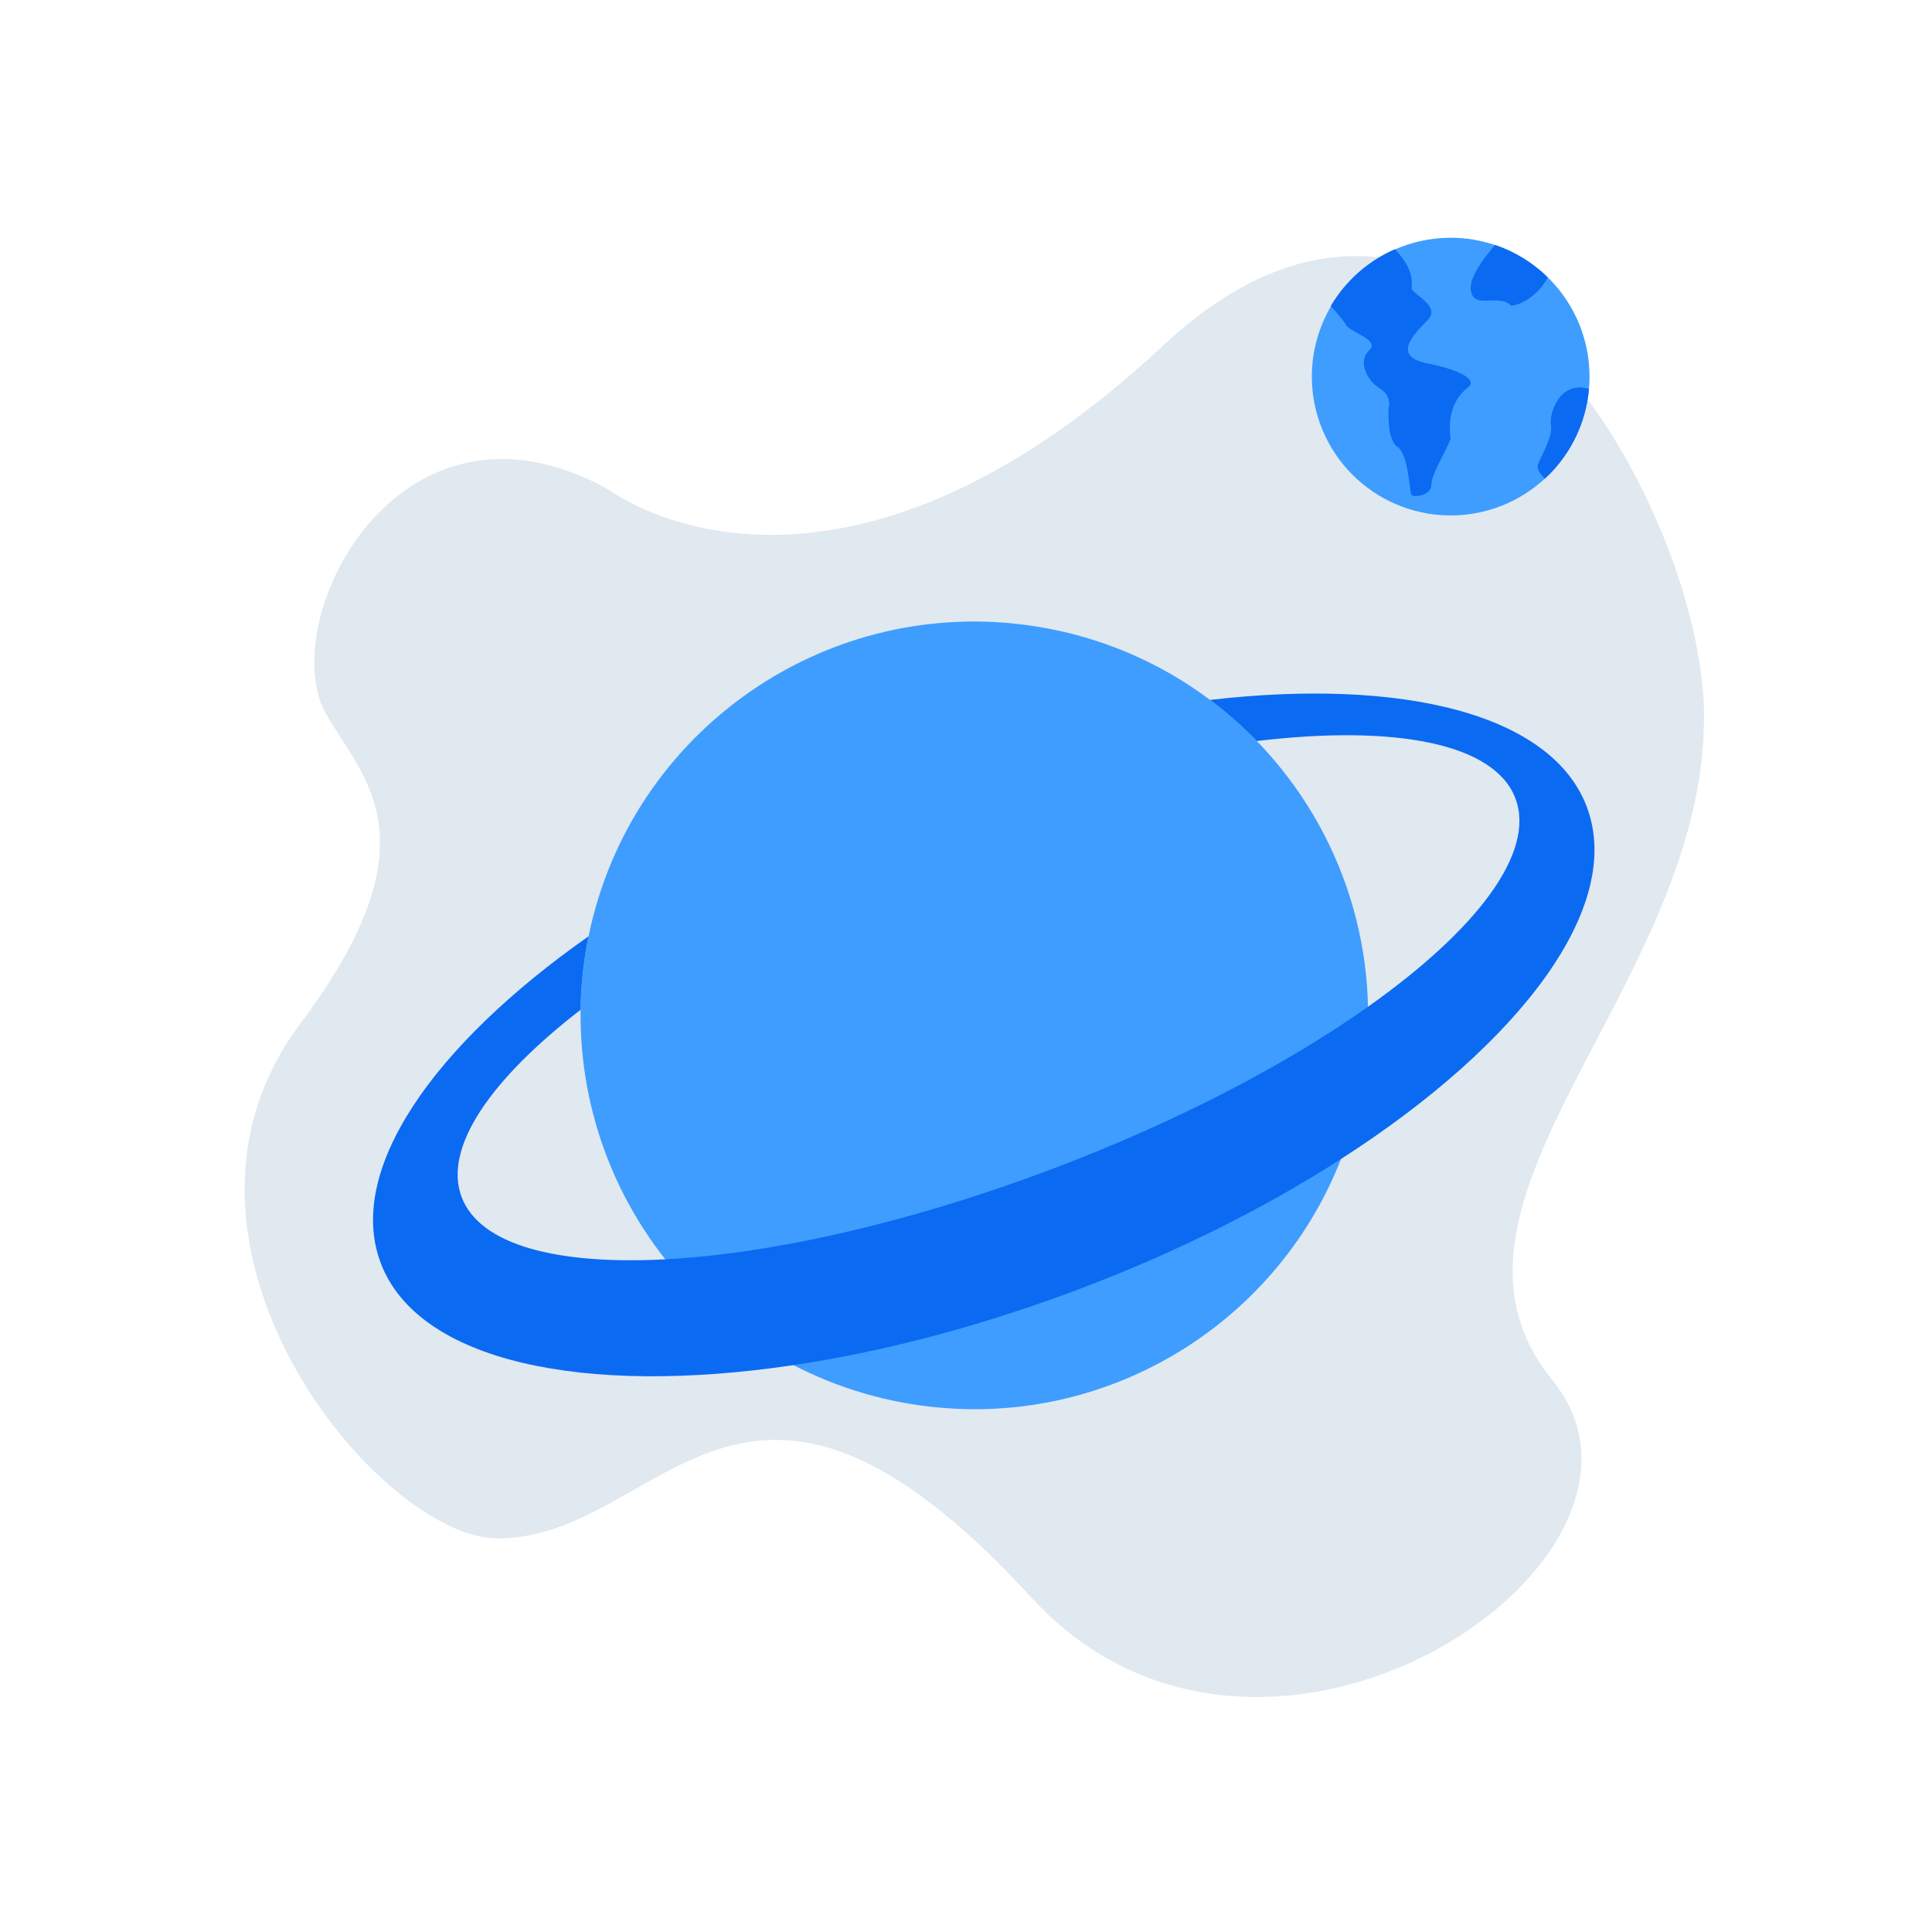 <svg width="240" height="240" viewBox="0 0 240 240" fill="none" xmlns="http://www.w3.org/2000/svg">
    <path
        d="M75.747 60.907C75.747 60.907 103.04 81.617 144.531 42.892C181.38 8.5 211.467 62.763 211.678 88.748C211.95 122.41 174.829 149.344 192.844 171.453C210.859 193.562 157.118 230.072 128.154 198.475C92.124 159.17 82.363 191.106 61.826 191.106C47.087 191.106 16.825 154.482 37.26 127.234C54.456 104.306 45.078 96.697 40.536 88.748C33.985 77.284 49.544 46.167 75.747 60.907Z"
        fill="#E0E8F0" />
    <path
        d="M197.456 46.789C197.456 47.298 197.434 47.8 197.39 48.297C196.993 52.789 194.854 56.947 191.43 59.88C188.006 62.814 183.569 64.29 179.07 63.992C174.57 63.694 170.367 61.646 167.359 58.287C164.351 54.928 162.779 50.524 162.978 46.02C163.177 41.515 165.132 37.268 168.425 34.187C171.717 31.107 176.085 29.438 180.593 29.538C185.101 29.639 189.39 31.501 192.542 34.725C195.694 37.95 197.458 42.28 197.456 46.789Z"
        fill="#3E9DFF" />
    <path
        d="M182.386 48.109C181.273 48.975 179.718 50.699 180.187 54.534C179.666 56.023 177.811 58.867 177.811 60.227C177.811 61.587 175.585 61.835 175.338 61.463C175.09 61.091 174.967 56.393 173.607 55.528C172.246 54.662 172.494 50.705 172.494 50.705C172.494 50.705 172.988 49.221 171.381 48.232C169.773 47.243 168.653 44.894 170.08 43.533C171.505 42.173 167.671 41.308 167.177 40.319C166.966 39.899 166.16 38.958 165.305 38.021C167.155 34.888 169.944 32.417 173.278 30.958C174.542 32.278 175.635 33.968 175.338 35.743C175.387 36.609 179.144 37.969 177.304 39.823C175.462 41.678 172.961 44.275 177.304 45.14C181.644 46.007 183.499 47.243 182.386 48.109Z"
        fill="#0B6AF2" />
    <path
        d="M192.263 34.446C191.338 36.398 189.018 37.971 187.703 37.971C186.219 36.362 183.004 38.589 182.703 35.992C182.527 34.479 184.253 32.129 185.725 30.428C188.178 31.26 190.412 32.633 192.263 34.446Z"
        fill="#0B6AF2" />
    <path
        d="M197.391 48.298C197.022 52.568 195.073 56.546 191.925 59.454C191.354 58.907 190.872 58.267 191.042 57.755C191.413 56.642 192.922 54.292 192.662 52.809C192.42 51.424 193.698 47.234 197.391 48.298Z"
        fill="#0B6AF2" />
    <path
        d="M169.31 134.019C168.758 137.426 167.843 140.764 166.583 143.977C158.369 165.016 136.336 178.197 113.148 174.409C100.346 172.313 88.901 165.22 81.327 154.688C73.753 144.157 70.671 131.049 72.758 118.246C72.864 117.597 72.988 116.942 73.117 116.304C78.349 90.71 102.907 73.607 128.92 77.856C136.683 79.111 144.025 82.23 150.317 86.945C152.385 88.489 154.325 90.197 156.118 92.052C161.443 97.53 165.411 104.179 167.702 111.468C169.993 118.756 170.543 126.479 169.31 134.019V134.019Z"
        fill="#3E9DFF" />
    <path
        d="M166.583 143.977C157.268 149.974 146.267 155.521 134.14 160.108C121.79 164.776 109.664 167.93 98.549 169.582C72.43 173.476 51.919 169.125 47.297 156.9C42.969 145.481 53.614 130.015 73.117 116.305C72.988 116.942 72.864 117.597 72.758 118.247C72.369 120.625 72.157 123.028 72.126 125.437C60.889 134.113 55.041 142.61 57.346 148.705C59.587 154.631 69.103 157.153 82.641 156.438C95.875 155.741 112.953 151.929 130.828 145.171C146.288 139.32 159.845 132.207 169.94 125.062C183.454 115.507 190.784 105.894 188.254 99.187C185.653 92.302 173.241 90.007 156.118 92.053C154.325 90.198 152.385 88.49 150.317 86.946C174.285 84.176 192.759 88.703 197.113 100.217C201.778 112.533 189.056 129.535 166.583 143.977Z"
        fill="#0B6AF2" />
</svg>
    